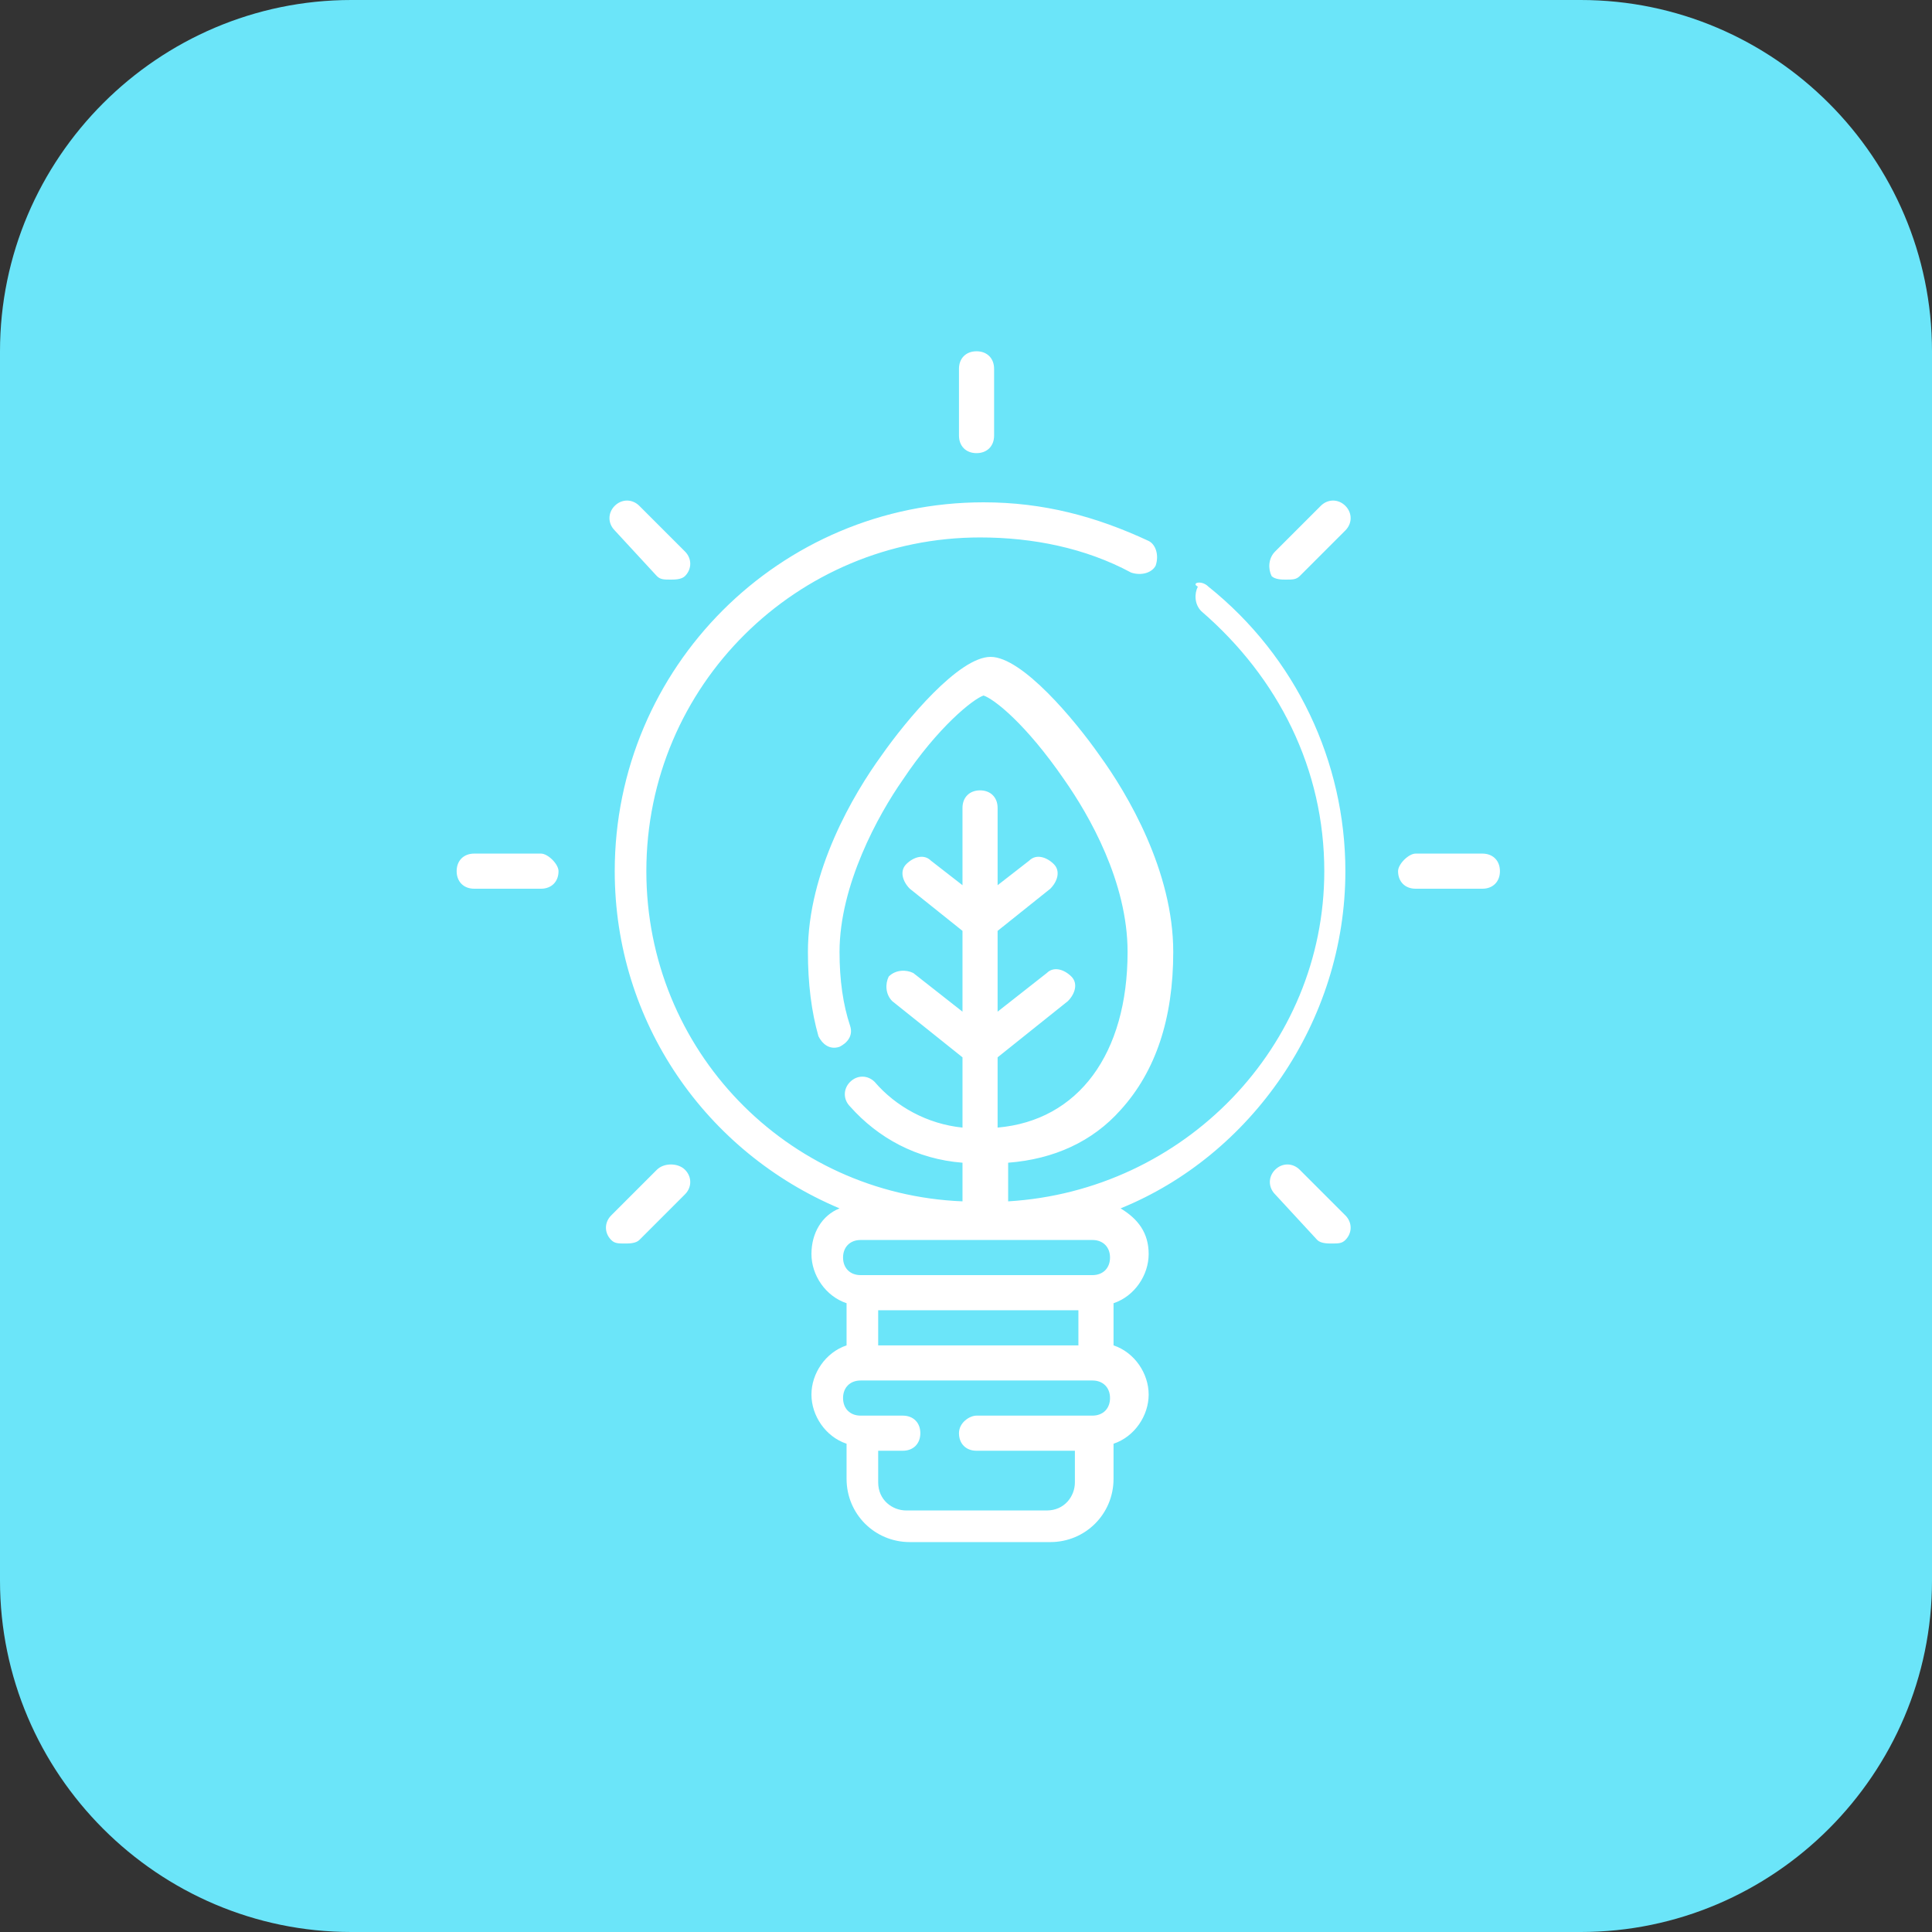 <?xml version="1.0" encoding="utf-8"?>
<!-- Generator: Adobe Illustrator 24.0.2, SVG Export Plug-In . SVG Version: 6.00 Build 0)  -->
<svg version="1.1" id="Layer_1" xmlns="http://www.w3.org/2000/svg" xmlns:xlink="http://www.w3.org/1999/xlink" x="0px" y="0px"
	 viewBox="0 0 55 55" style="enable-background:new 0 0 55 55;" xml:space="preserve">
<rect x="0" y="0" width="55" height="55" fill="#333333" stroke="none"/>
<style type="text/css">
	.st0{fill:#6BE5F9;}
	.st1{fill-rule:evenodd;clip-rule:evenodd;fill:#FFFFFF;}
</style>
<path class="st0" d="M10,0h35c5.5,0,10,4.5,10,10v35c0,5.5-4.5,10-10,10H10C4.5,55,0,50.5,0,45V10C0,4.5,4.5,0,10,0z"/>
<path class="st1" d="M28.3,12.4c0,0.3-0.2,0.5-0.5,0.5c-0.3,0-0.5-0.2-0.5-0.5v-1.9c0-0.3,0.2-0.5,0.5-0.5c0.3,0,0.5,0.2,0.5,0.5
	V12.4z M36.3,15.7l1.3-1.3c0.2-0.2,0.5-0.2,0.7,0c0.2,0.2,0.2,0.5,0,0.7L37,16.4c-0.1,0.1-0.2,0.1-0.4,0.1c-0.1,0-0.3,0-0.4-0.1
	C36.1,16.2,36.1,15.9,36.3,15.7z M18.7,33.3l-1.3,1.3c-0.2,0.2-0.2,0.5,0,0.7c0.1,0.1,0.2,0.1,0.4,0.1c0.1,0,0.3,0,0.4-0.1l1.3-1.3
	c0.2-0.2,0.2-0.5,0-0.7S18.9,33.1,18.7,33.3z M40.3,24.3h1.9c0.3,0,0.5,0.2,0.5,0.5c0,0.3-0.2,0.5-0.5,0.5h-1.9
	c-0.3,0-0.5-0.2-0.5-0.5C39.8,24.6,40.1,24.3,40.3,24.3z M15.4,24.3h-1.9c-0.3,0-0.5,0.2-0.5,0.5c0,0.3,0.2,0.5,0.5,0.5h1.9
	c0.3,0,0.5-0.2,0.5-0.5C15.9,24.6,15.6,24.3,15.4,24.3z M36.3,33.3c0.2-0.2,0.5-0.2,0.7,0l1.3,1.3c0.2,0.2,0.2,0.5,0,0.7
	c-0.1,0.1-0.2,0.1-0.4,0.1c-0.1,0-0.3,0-0.4-0.1L36.3,34C36.1,33.8,36.1,33.5,36.3,33.3z M18.7,16.4c0.1,0.1,0.2,0.1,0.4,0.1
	c0.1,0,0.3,0,0.4-0.1c0.2-0.2,0.2-0.5,0-0.7l-1.3-1.3c-0.2-0.2-0.5-0.2-0.7,0s-0.2,0.5,0,0.7L18.7,16.4z M34.4,16.7
	c2.5,2,3.9,5,3.9,8.1c0,4.3-2.7,8.1-6.4,9.6c0.5,0.3,0.8,0.7,0.8,1.3c0,0.6-0.4,1.2-1,1.4v1.2c0.6,0.2,1,0.8,1,1.4s-0.4,1.2-1,1.4v1
	c0,1-0.8,1.8-1.8,1.8h-4c-1,0-1.8-0.8-1.8-1.8v-1c-0.6-0.2-1-0.8-1-1.4s0.4-1.2,1-1.4v-1.2c-0.6-0.2-1-0.8-1-1.4
	c0-0.6,0.3-1.1,0.8-1.3c-3.8-1.6-6.4-5.3-6.4-9.6c0-5.8,4.7-10.5,10.5-10.5c1.7,0,3.2,0.4,4.7,1.1c0.2,0.1,0.3,0.4,0.2,0.7
	c-0.1,0.2-0.4,0.3-0.7,0.2c-1.3-0.7-2.8-1-4.3-1c-5.2,0-9.5,4.2-9.5,9.5c0,5.1,4,9.2,9,9.4v-1.1c-1.3-0.1-2.4-0.7-3.2-1.6
	c-0.2-0.2-0.2-0.5,0-0.7c0.2-0.2,0.5-0.2,0.7,0c0.6,0.7,1.5,1.2,2.5,1.3v-2l-2-1.6c-0.2-0.2-0.2-0.5-0.1-0.7
	c0.2-0.2,0.5-0.2,0.7-0.1l1.4,1.1v-2.3l-1.5-1.2c-0.2-0.2-0.3-0.5-0.1-0.7c0.2-0.2,0.5-0.3,0.7-0.1l0.9,0.7V23
	c0-0.3,0.2-0.5,0.5-0.5c0.3,0,0.5,0.2,0.5,0.5v2.2l0.9-0.7c0.2-0.2,0.5-0.1,0.7,0.1c0.2,0.2,0.1,0.5-0.1,0.7l-1.5,1.2v2.3l1.4-1.1
	c0.2-0.2,0.5-0.1,0.7,0.1c0.2,0.2,0.1,0.5-0.1,0.7l-2,1.6v2c2.3-0.2,3.7-2.1,3.7-5c0-2-1.1-3.9-1.8-4.9c-1.1-1.6-2-2.3-2.3-2.4
	c-0.3,0.1-1.3,0.9-2.3,2.4c-0.7,1-1.8,3-1.8,4.9c0,0.8,0.1,1.5,0.3,2.1c0.1,0.3-0.1,0.5-0.3,0.6c-0.3,0.1-0.5-0.1-0.6-0.3
	c-0.2-0.7-0.3-1.5-0.3-2.4c0-2.3,1.3-4.5,2.1-5.6c0.7-1,2.2-2.8,3.1-2.8c0.9,0,2.4,1.8,3.1,2.8c0.8,1.1,2.1,3.3,2.1,5.6
	c0,1.9-0.5,3.4-1.5,4.5c-0.8,0.9-1.9,1.4-3.2,1.5v1.1c5-0.3,9-4.4,9-9.4c0-2.9-1.3-5.5-3.5-7.4c-0.2-0.2-0.2-0.5-0.1-0.7
	C33.9,16.6,34.2,16.5,34.4,16.7z M30.7,38.3v-1H25v1H30.7z M27.8,40.3h3.3c0.3,0,0.5-0.2,0.5-0.5c0-0.3-0.2-0.5-0.5-0.5h-6.6
	c-0.3,0-0.5,0.2-0.5,0.5c0,0.3,0.2,0.5,0.5,0.5h1.2c0.3,0,0.5,0.2,0.5,0.5c0,0.3-0.2,0.5-0.5,0.5H25v0.9c0,0.5,0.4,0.8,0.8,0.8h4
	c0.5,0,0.8-0.4,0.8-0.8v-0.9h-2.8c-0.3,0-0.5-0.2-0.5-0.5C27.3,40.5,27.6,40.3,27.8,40.3z M24.5,36.3h6.6c0.3,0,0.5-0.2,0.5-0.5
	c0-0.3-0.2-0.5-0.5-0.5h-6.6c-0.3,0-0.5,0.2-0.5,0.5C24,36.1,24.2,36.3,24.5,36.3z"/>
</svg>
